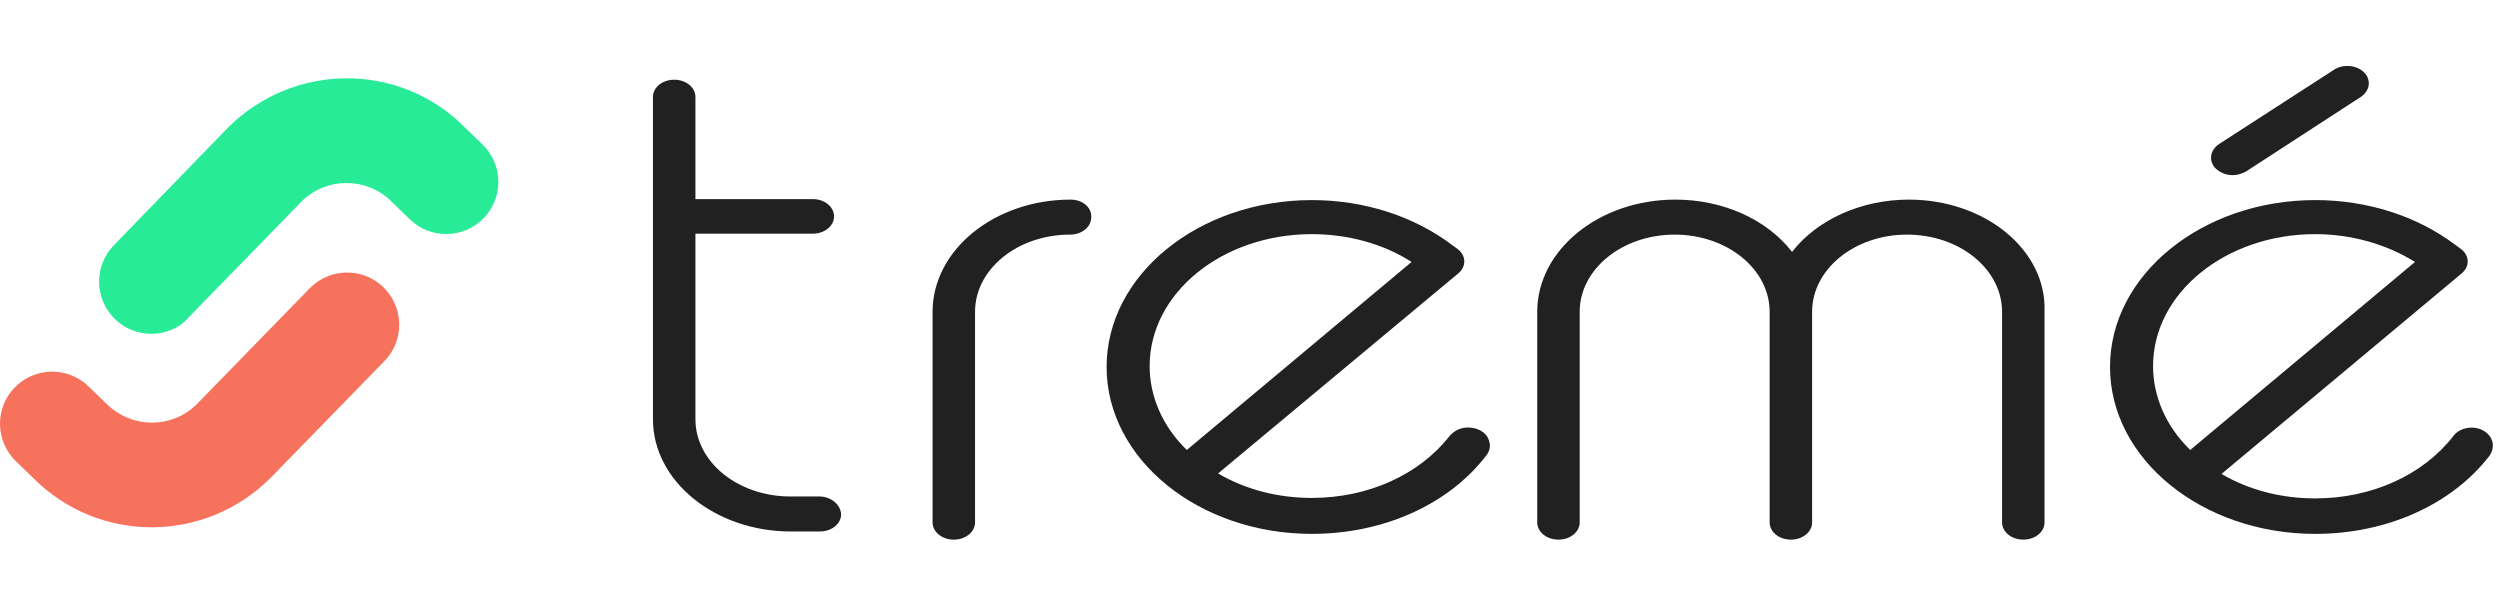 <?xml version="1.0" encoding="UTF-8" standalone="no"?>
<!-- Generator: Adobe Illustrator 19.0.0, SVG Export Plug-In . SVG Version: 6.00 Build 0)  -->

<svg
   xmlns:dc="http://purl.org/dc/elements/1.1/"
   xmlns:cc="http://creativecommons.org/ns#"
   xmlns:rdf="http://www.w3.org/1999/02/22-rdf-syntax-ns#"
   xmlns:svg="http://www.w3.org/2000/svg"
   xmlns="http://www.w3.org/2000/svg"
   xmlns:sodipodi="http://sodipodi.sourceforge.net/DTD/sodipodi-0.dtd"
   xmlns:inkscape="http://www.inkscape.org/namespaces/inkscape"
   version="1.1"
   id="Layer_1"
   x="0px"
   y="0px"
   viewBox="0 0 423.8 100"
   xml:space="preserve"
   sodipodi:docname="logo-treme-positivo.svg"
   width="423.8"
   height="100"
   inkscape:version="0.92.5 (2060ec1f9f, 2020-04-08)"><defs
   id="defs18">
	
	
</defs><sodipodi:namedview
   pagecolor="#ffffff"
   bordercolor="#666666"
   borderopacity="1"
   objecttolerance="10"
   gridtolerance="10"
   guidetolerance="10"
   inkscape:pageopacity="0"
   inkscape:pageshadow="2"
   inkscape:window-width="1920"
   inkscape:window-height="1015"
   id="namedview16"
   showgrid="false"
   inkscape:zoom="0.7580779"
   inkscape:cx="-71.232785"
   inkscape:cy="100"
   inkscape:window-x="0"
   inkscape:window-y="0"
   inkscape:window-maximized="1"
   inkscape:current-layer="Layer_1" />
<style
   type="text/css"
   id="style2">
	.st0{fill:#212121;}
	.st1{fill:#28EB98;}
	.st2{fill:#F7725C;}
</style>
<g
   id="XMLID_555_"
   transform="matrix(1,0,0,0.813,-30.111,-26.812)">
		<path
   style="fill:#212121"
   inkscape:connector-curvature="0"
   d="m 211.6,74.6 c -12.9,0 -23.4,10.5 -23.4,23.4 v 43.9 c 0,2 1.6,3.6 3.6,3.6 2,0 3.6,-1.6 3.6,-3.6 V 98 c 0,-8.9 7.2,-16.1 16.1,-16.1 2,0 3.6,-1.6 3.6,-3.6 0.1,-2.1 -1.5,-3.7 -3.5,-3.7 z"
   class="st0"
   id="XMLID_565_" />
		<path
   style="fill:#212121"
   inkscape:connector-curvature="0"
   d="m 353.7,74.6 c -8,0 -15.5,4.1 -19.8,10.9 -4.3,-6.8 -11.7,-10.9 -19.8,-10.9 -12.9,0 -23.4,10.5 -23.4,23.4 v 43.9 c 0,2 1.6,3.6 3.6,3.6 2,0 3.6,-1.6 3.6,-3.6 V 98 c 0,-8.9 7.2,-16.1 16.1,-16.1 8.9,0 16.1,7.2 16.1,16.1 v 43.9 c 0,2 1.6,3.6 3.6,3.6 2,0 3.6,-1.6 3.6,-3.6 V 98 c 0,-8.9 7.2,-16.1 16.1,-16.1 8.9,0 16.1,7.2 16.1,16.1 v 43.9 c 0,2 1.6,3.6 3.6,3.6 2,0 3.6,-1.6 3.6,-3.6 V 98 c 0.4,-12.9 -10.1,-23.4 -23,-23.4 z"
   class="st0"
   id="XMLID_564_" />
		<path
   style="fill:#212121"
   inkscape:connector-curvature="0"
   d="m 281,122.7 c -0.8,-0.5 -1.8,-0.7 -2.8,-0.5 -0.9,0.2 -1.7,0.8 -2.3,1.6 -5.1,8.1 -13.8,13 -23.4,13 -5.7,0 -11.2,-1.7 -15.9,-5.1 L 277.3,90 c 1.4,-1.4 1.4,-3.7 -0.1,-5.1 l -1,-0.9 c -6.5,-6 -14.9,-9.3 -23.7,-9.3 -19.2,0 -34.8,15.6 -34.8,34.8 0,19.2 15.6,34.8 34.8,34.8 12.1,0 23.2,-6.1 29.6,-16.4 0.5,-0.8 0.7,-1.8 0.5,-2.7 -0.2,-1.2 -0.8,-2 -1.6,-2.5 z m -49.7,4.1 c -4.1,-4.9 -6.3,-11.1 -6.3,-17.5 0,-15.2 12.3,-27.5 27.5,-27.5 6.1,0 12.1,2 16.9,5.8 z"
   class="st0"
   id="XMLID_561_" />
		<path
   style="fill:#212121"
   inkscape:connector-curvature="0"
   d="m 169,136.5 h -4.9 c -8.9,0 -16.1,-7.2 -16.1,-16.1 V 81.7 h 19.9 c 2,0 3.6,-1.6 3.6,-3.6 0,-2 -1.6,-3.6 -3.6,-3.6 H 148 V 53.2 c 0,-2 -1.6,-3.6 -3.6,-3.6 -2,0 -3.6,1.6 -3.6,3.6 v 67.2 c 0,12.9 10.5,23.4 23.4,23.4 h 4.9 c 2,0 3.6,-1.6 3.6,-3.6 -0.1,-2 -1.7,-3.7 -3.7,-3.7 z"
   class="st0"
   id="XMLID_560_" />
		<path
   style="fill:#212121"
   inkscape:connector-curvature="0"
   d="m 408.6,69.5 c 0.8,0 1.6,-0.3 2.3,-0.8 l 19.4,-15.5 c 1.6,-1.3 1.8,-3.6 0.6,-5.1 -1.3,-1.6 -3.6,-1.8 -5.1,-0.6 L 406.3,63 c -1.6,1.3 -1.8,3.6 -0.6,5.1 0.8,0.9 1.8,1.4 2.9,1.4 z"
   class="st0"
   id="XMLID_559_" />
		<path
   style="fill:#212121"
   inkscape:connector-curvature="0"
   d="m 452.6,125 c -0.2,-0.9 -0.8,-1.8 -1.6,-2.3 -1.7,-1.1 -4,-0.5 -5,1.2 -5.1,8.1 -13.8,13 -23.4,13 -5.7,0 -11.2,-1.7 -15.9,-5.1 L 447.4,90 c 1.4,-1.4 1.4,-3.7 -0.1,-5.1 l -1,-0.9 c -6.5,-6 -14.9,-9.3 -23.7,-9.3 -19.2,0 -34.8,15.6 -34.8,34.8 0,19.2 15.6,34.8 34.8,34.8 12.1,0 23.2,-6.1 29.6,-16.4 0.5,-1 0.6,-2 0.4,-2.9 z m -13.1,-37.4 -38.1,39.2 c -4.1,-4.9 -6.3,-11.1 -6.3,-17.5 0,-15.2 12.3,-27.5 27.5,-27.5 6.1,0 12.1,2.1 16.9,5.8 z"
   class="st0"
   id="XMLID_556_" />
	</g><g
   id="XMLID_486_"
   transform="translate(-30.111,-48.313)">
		<path
   style="fill:#28eb98"
   inkscape:connector-curvature="0"
   d="m 55.8,104.9 c -2.2,0 -4.5,-0.8 -6.2,-2.5 C 46.1,99 46,93.4 49.4,89.9 L 68.7,70 C 79.9,58.8 97.9,58.8 108.9,69.9 l 3,2.9 c 3.5,3.4 3.6,9 0.2,12.5 -3.4,3.5 -9,3.6 -12.5,0.2 l -3.1,-3 c -4.2,-4.2 -11,-4.2 -15.2,-0.1 l -19.2,19.7 c -1.6,1.9 -4,2.8 -6.3,2.8 z"
   class="st1"
   id="XMLID_552_" />
		<path
   style="fill:#f7725c"
   inkscape:connector-curvature="0"
   d="m 55.8,137.7 c -7.3,0 -14.5,-2.8 -20,-8.3 l -3,-2.9 c -3.5,-3.4 -3.6,-9 -0.2,-12.5 3.4,-3.5 9,-3.6 12.5,-0.2 l 3.1,3 c 4.3,4.2 11,4.2 15.2,0.1 L 82.6,97.2 c 3.4,-3.5 9,-3.6 12.5,-0.2 3.5,3.4 3.6,9 0.2,12.5 L 76,129.3 c -5.6,5.6 -12.9,8.4 -20.2,8.4 z"
   class="st2"
   id="XMLID_487_" />
	</g>
</svg>